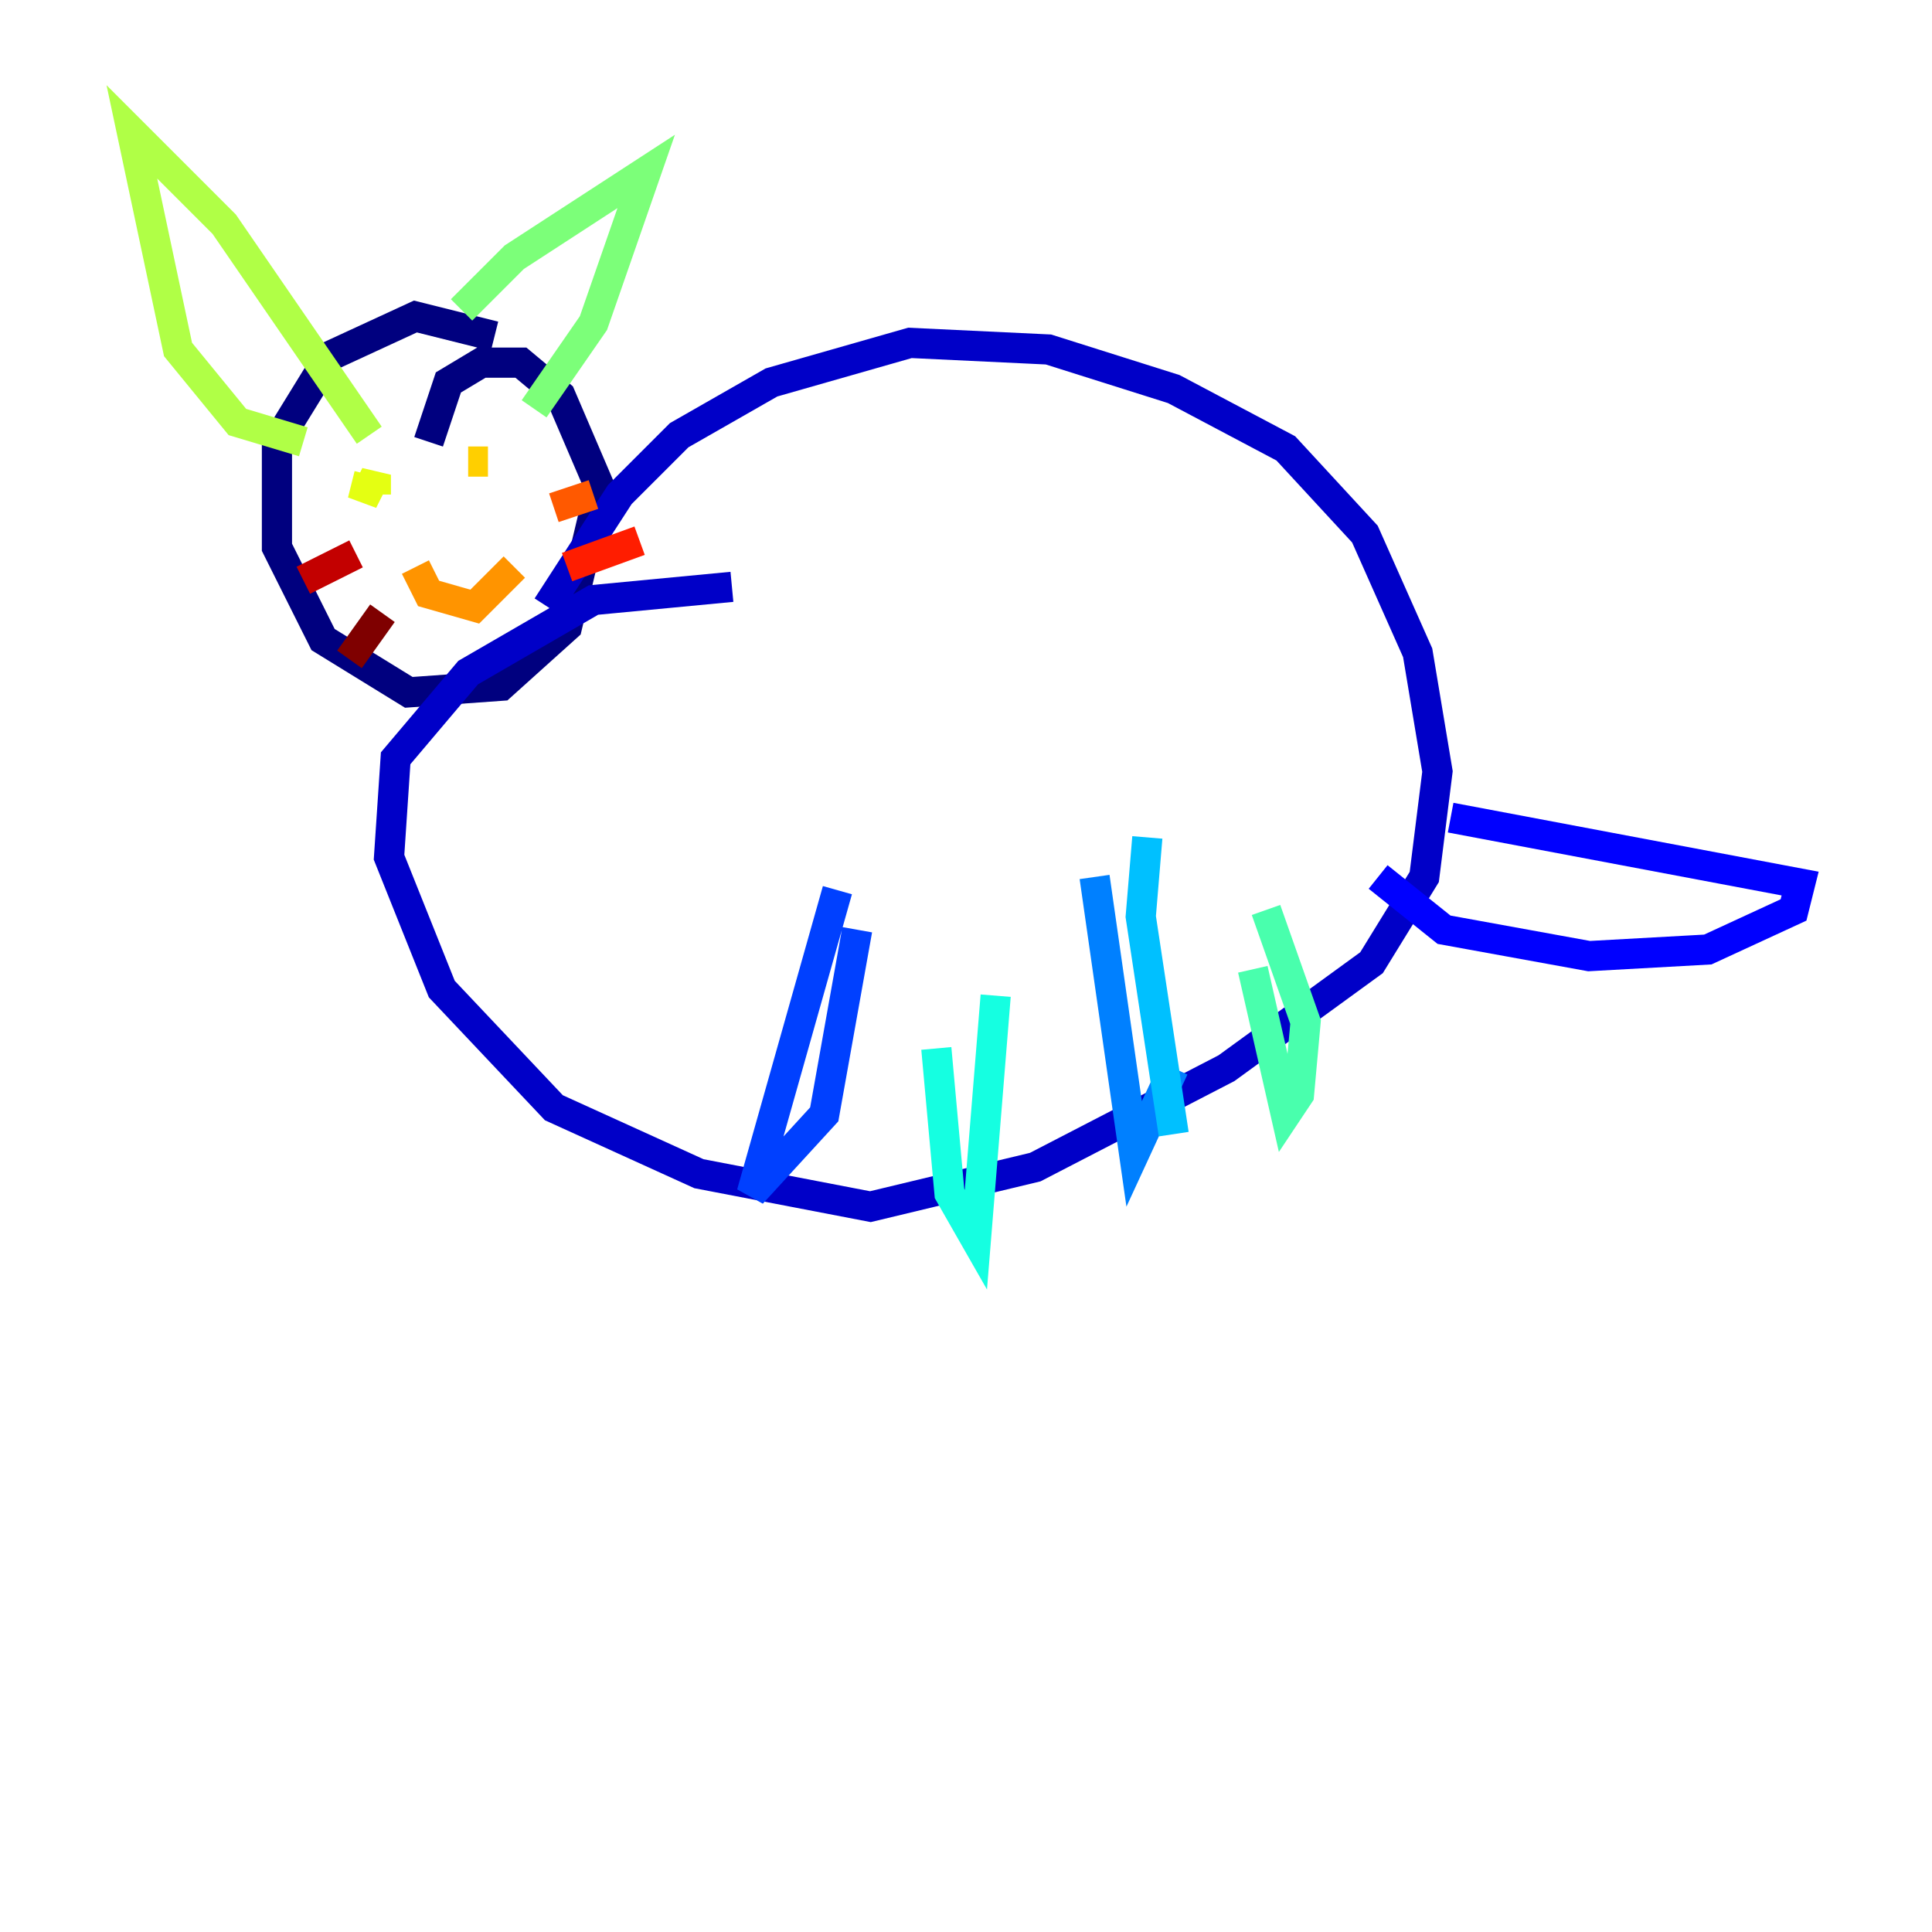 <?xml version="1.0" encoding="utf-8" ?>
<svg baseProfile="tiny" height="128" version="1.2" viewBox="0,0,128,128" width="128" xmlns="http://www.w3.org/2000/svg" xmlns:ev="http://www.w3.org/2001/xml-events" xmlns:xlink="http://www.w3.org/1999/xlink"><defs /><polyline fill="none" points="32.764,22.28 27.522,20.969 21.843,23.59 18.348,29.27 18.348,36.259 21.406,42.375 27.085,45.87 33.201,45.433 37.57,41.502 39.754,32.328 37.133,26.212 34.512,24.027 31.891,24.027 29.706,25.338 28.396,29.27" stroke="#00007f" stroke-width="2" /><polyline fill="none" points="36.259,40.191 41.065,32.764 44.997,28.833 51.113,25.338 60.287,22.717 69.461,23.154 77.761,25.775 85.188,29.706 90.43,35.386 93.925,43.249 95.236,51.113 94.362,58.102 90.867,63.782 81.256,70.771 68.587,77.324 57.666,79.945 46.307,77.761 36.696,73.392 29.27,65.529 25.775,56.792 26.212,50.239 31.017,44.56 39.317,39.754 48.492,38.88" stroke="#0000c8" stroke-width="2" /><polyline fill="none" points="96.109,54.171 119.263,58.539 118.826,60.287 113.147,62.908 105.283,63.345 95.672,61.597 91.304,58.102" stroke="#0000ff" stroke-width="2" /><polyline fill="none" points="55.481,58.976 49.802,79.072 54.608,73.829 56.792,61.597" stroke="#0040ff" stroke-width="2" /><polyline fill="none" points="72.519,58.102 75.14,76.451 77.761,70.771" stroke="#0080ff" stroke-width="2" /><polyline fill="none" points="77.761,75.14 75.577,60.724 76.014,55.481" stroke="#00c0ff" stroke-width="2" /><polyline fill="none" points="62.034,69.461 62.908,79.072 64.655,82.13 65.966,65.966" stroke="#15ffe1" stroke-width="2" /><polyline fill="none" points="83.003,64.218 85.188,73.829 86.061,72.519 86.498,67.713 83.877,60.287" stroke="#49ffad" stroke-width="2" /><polyline fill="none" points="30.58,20.532 34.075,17.038 42.812,11.358 39.317,21.406 35.386,27.085" stroke="#7cff79" stroke-width="2" /><polyline fill="none" points="20.096,29.27 15.727,27.959 11.795,23.154 8.737,8.737 14.853,14.853 24.464,28.833" stroke="#b0ff46" stroke-width="2" /><polyline fill="none" points="24.901,32.764 24.901,31.454 24.027,33.201 24.464,31.454" stroke="#e4ff12" stroke-width="2" /><polyline fill="none" points="31.017,30.58 32.328,30.58" stroke="#ffcf00" stroke-width="2" /><polyline fill="none" points="27.522,37.57 28.396,39.317 31.454,40.191 34.075,37.57" stroke="#ff9400" stroke-width="2" /><polyline fill="none" points="36.696,33.638 39.317,32.764" stroke="#ff5900" stroke-width="2" /><polyline fill="none" points="37.57,37.57 42.375,35.822" stroke="#ff1d00" stroke-width="2" /><polyline fill="none" points="23.59,36.696 20.096,38.444" stroke="#c30000" stroke-width="2" /><polyline fill="none" points="25.338,40.628 23.154,43.686" stroke="#7f0000" stroke-width="2" /></svg>